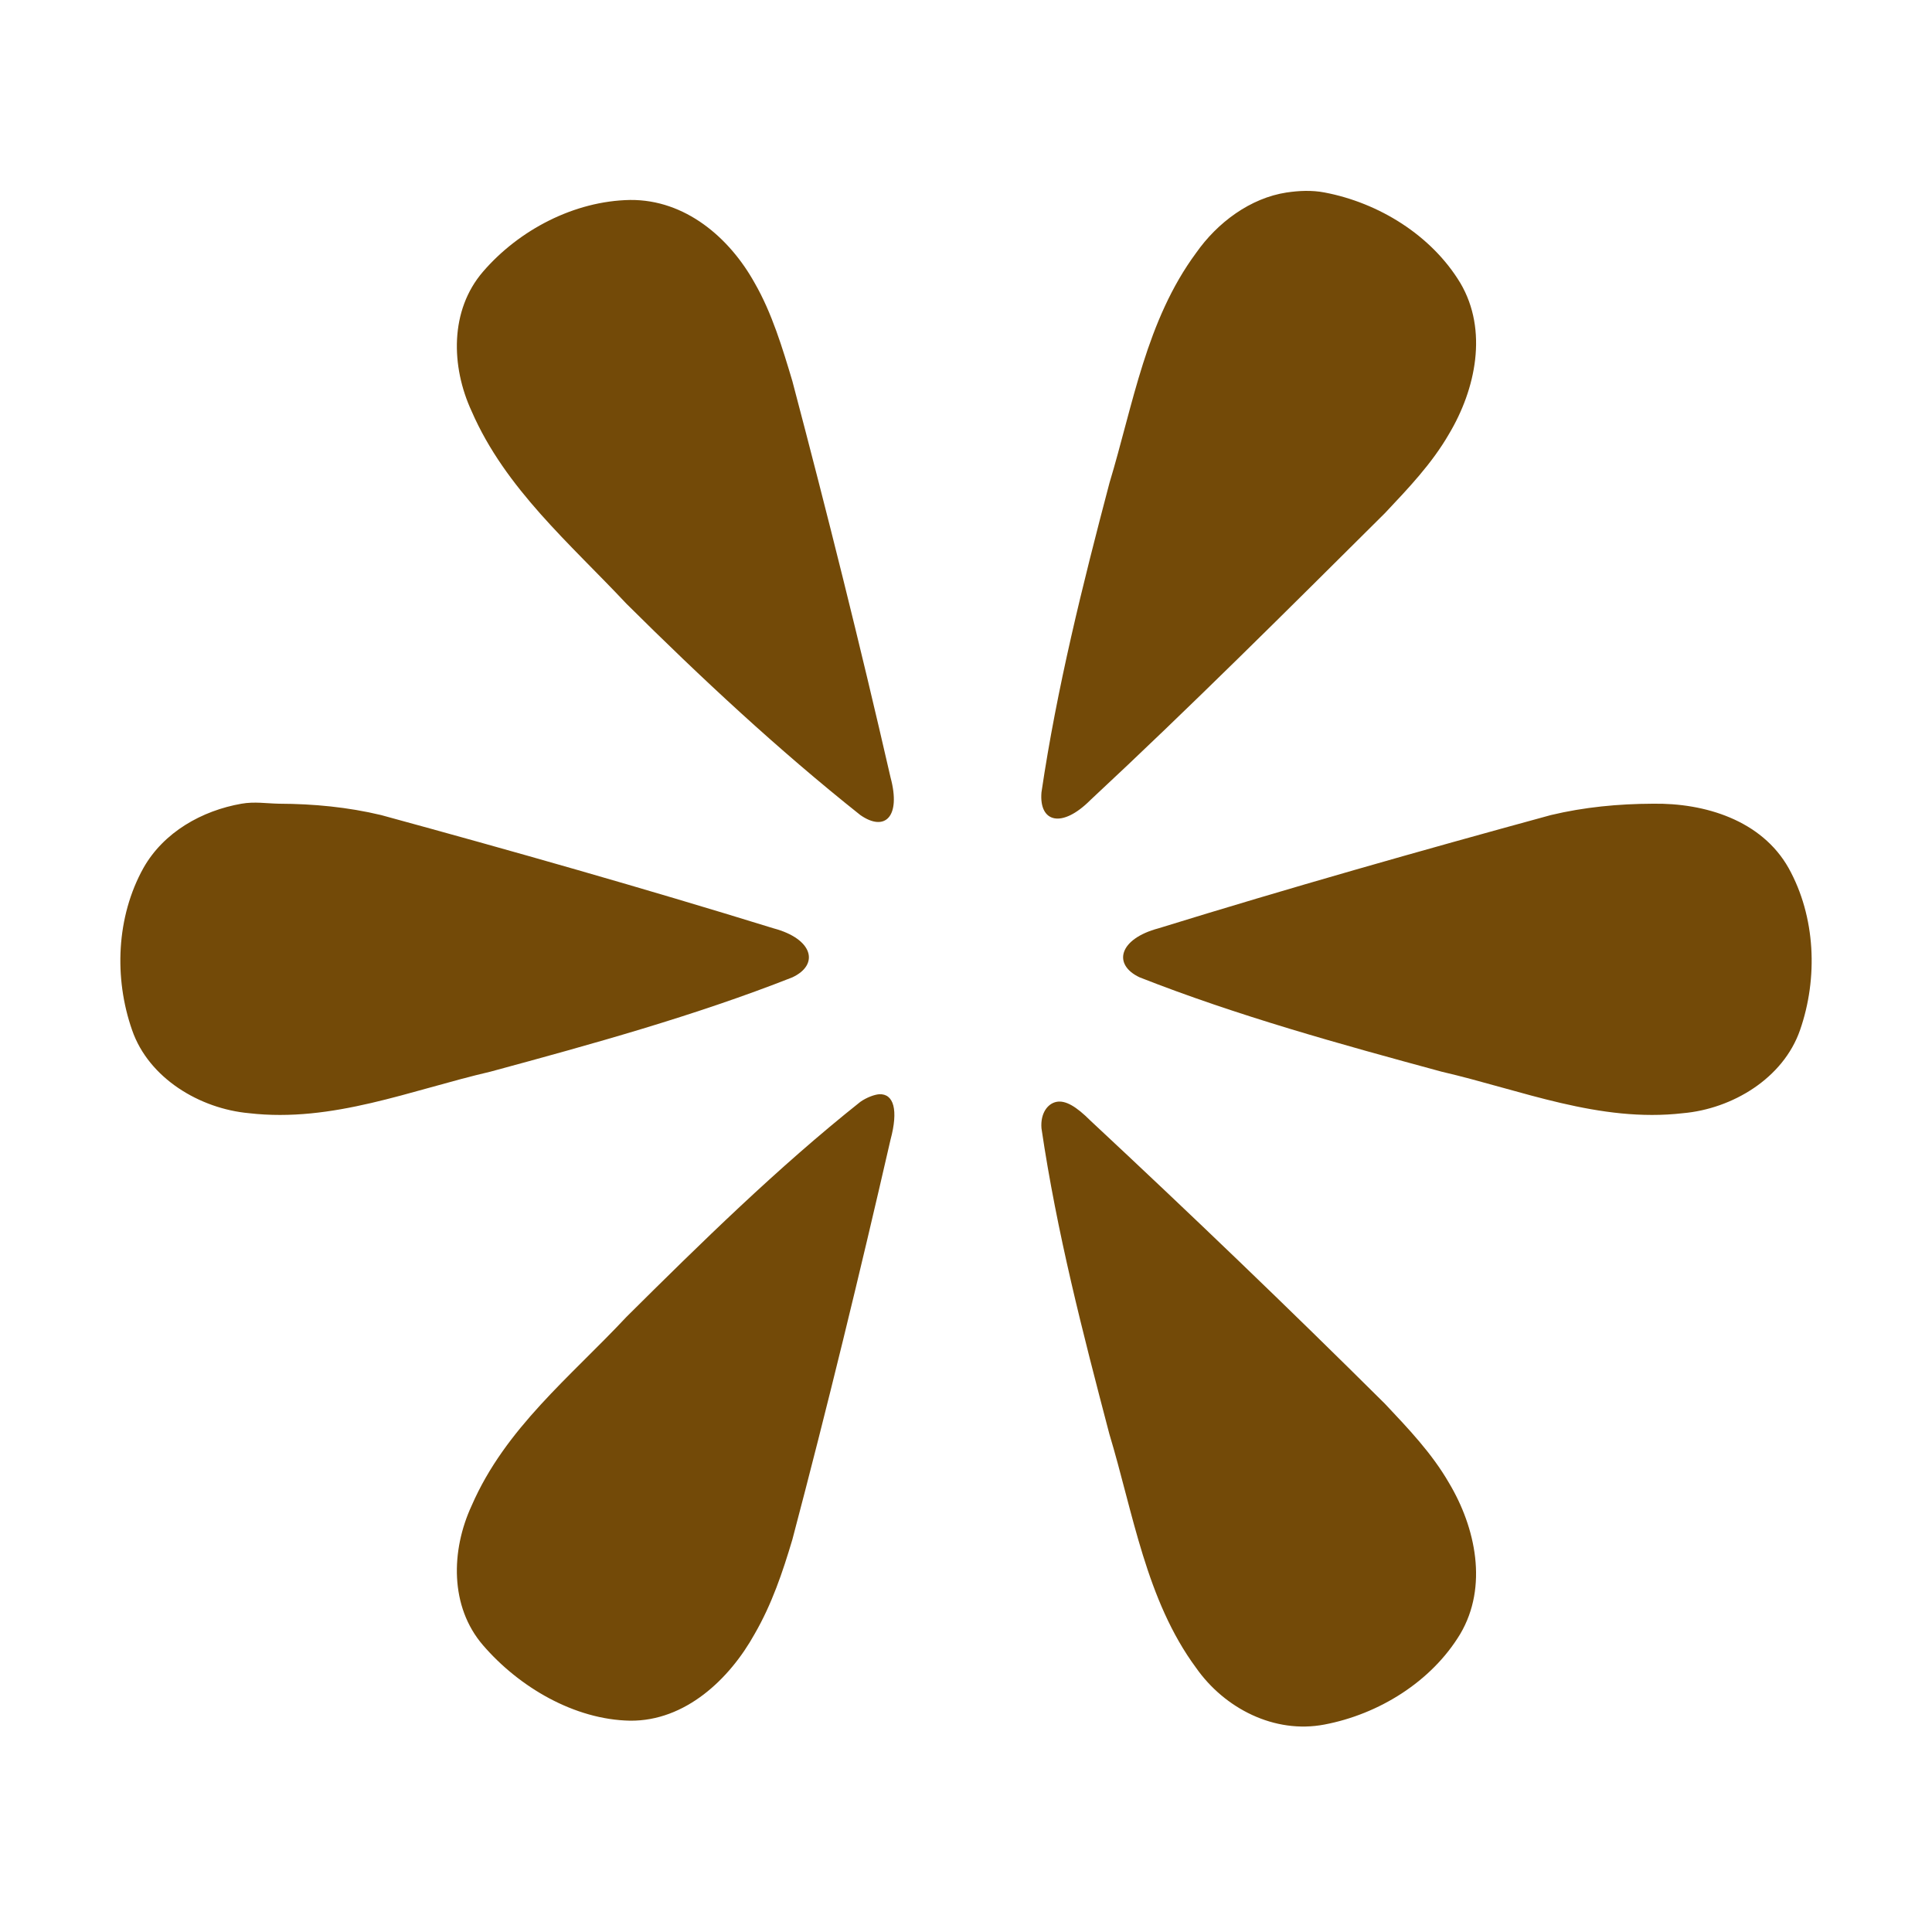 <?xml version="1.0" encoding="UTF-8" standalone="no"?>
<svg
   xmlns:dc="http://purl.org/dc/elements/1.1/"
   xmlns:cc="http://creativecommons.org/ns#"
   xmlns:rdf="http://www.w3.org/1999/02/22-rdf-syntax-ns#"
   xmlns:svg="http://www.w3.org/2000/svg"
   xmlns="http://www.w3.org/2000/svg"
   version="1.1"
   width="16"
   height="16"
   viewBox="0 0 16 16"
   id="svg2">
  <defs id="defs6"/>
  <rect width="16" height="16" x="0" y="0" id="canvas" style="fill:none;stroke:none;visibility:hidden"/>
  <path d="m 9.656,0.594 c -0.302,0.046 -0.574,0.249 -0.75,0.5 C 8.492,1.654 8.385,2.348 8.188,3 7.966,3.842 7.752,4.701 7.625,5.562 7.604,5.811 7.793,5.864 8.031,5.625 8.856,4.857 9.669,4.045 10.469,3.25 10.663,3.044 10.858,2.84 11,2.594 c 0.221,-0.37 0.325,-0.858 0.094,-1.25 -0.239,-0.396 -0.676,-0.665 -1.125,-0.75 -0.104,-0.02 -0.212,-0.015 -0.312,0 z m -5.438,0.062 C 3.756,0.664 3.298,0.904 3,1.25 2.724,1.57 2.734,2.035 2.906,2.406 3.184,3.046 3.722,3.503 4.188,4 4.805,4.613 5.443,5.208 6.125,5.75 6.329,5.892 6.463,5.764 6.375,5.438 6.123,4.338 5.85,3.247 5.562,2.156 5.481,1.885 5.392,1.59 5.25,1.344 5.041,0.967 4.674,0.652 4.219,0.656 z M 1,5.656 C 0.673,5.713 0.356,5.891 0.188,6.188 -0.037,6.592 -0.057,7.1 0.094,7.531 0.232,7.93 0.655,8.182 1.062,8.219 1.755,8.299 2.399,8.029 3.062,7.875 3.903,7.647 4.752,7.413 5.562,7.094 5.788,6.988 5.733,6.775 5.406,6.688 4.329,6.355 3.244,6.047 2.156,5.75 1.88,5.684 1.597,5.657 1.312,5.656 1.205,5.654 1.109,5.637 1,5.656 z m 11.688,0 C 12.403,5.657 12.12,5.684 11.844,5.75 10.756,6.047 9.671,6.355 8.594,6.688 8.267,6.775 8.212,6.988 8.438,7.094 c 0.811,0.319 1.66,0.553 2.5,0.781 0.664,0.154 1.307,0.424 2,0.344 0.408,-0.036 0.83,-0.288 0.969,-0.688 C 14.057,7.1 14.037,6.592 13.812,6.188 13.588,5.792 13.118,5.649 12.688,5.656 z M 6.281,8.062 C 6.241,8.065 6.176,8.089 6.125,8.125 5.443,8.667 4.805,9.293 4.188,9.906 3.722,10.404 3.184,10.829 2.906,11.469 2.734,11.84 2.724,12.305 3,12.625 3.298,12.971 3.756,13.242 4.219,13.25 4.674,13.254 5.041,12.908 5.25,12.531 5.392,12.285 5.481,12.022 5.562,11.75 5.85,10.66 6.123,9.537 6.375,8.438 6.441,8.193 6.402,8.056 6.281,8.062 z M 7.75,8.125 C 7.676,8.139 7.615,8.22 7.625,8.344 c 0.127,0.862 0.341,1.689 0.562,2.531 0.197,0.652 0.304,1.377 0.719,1.938 0.235,0.335 0.648,0.548 1.062,0.469 0.449,-0.085 0.886,-0.354 1.125,-0.75 C 11.325,12.139 11.221,11.651 11,11.281 10.858,11.035 10.663,10.831 10.469,10.625 9.669,9.83 8.856,9.05 8.031,8.281 7.912,8.162 7.824,8.111 7.75,8.125 z" id="viewpoint" style="fill:#734a08;fill-opacity:1" transform="translate(1,1)"/>
</svg>
